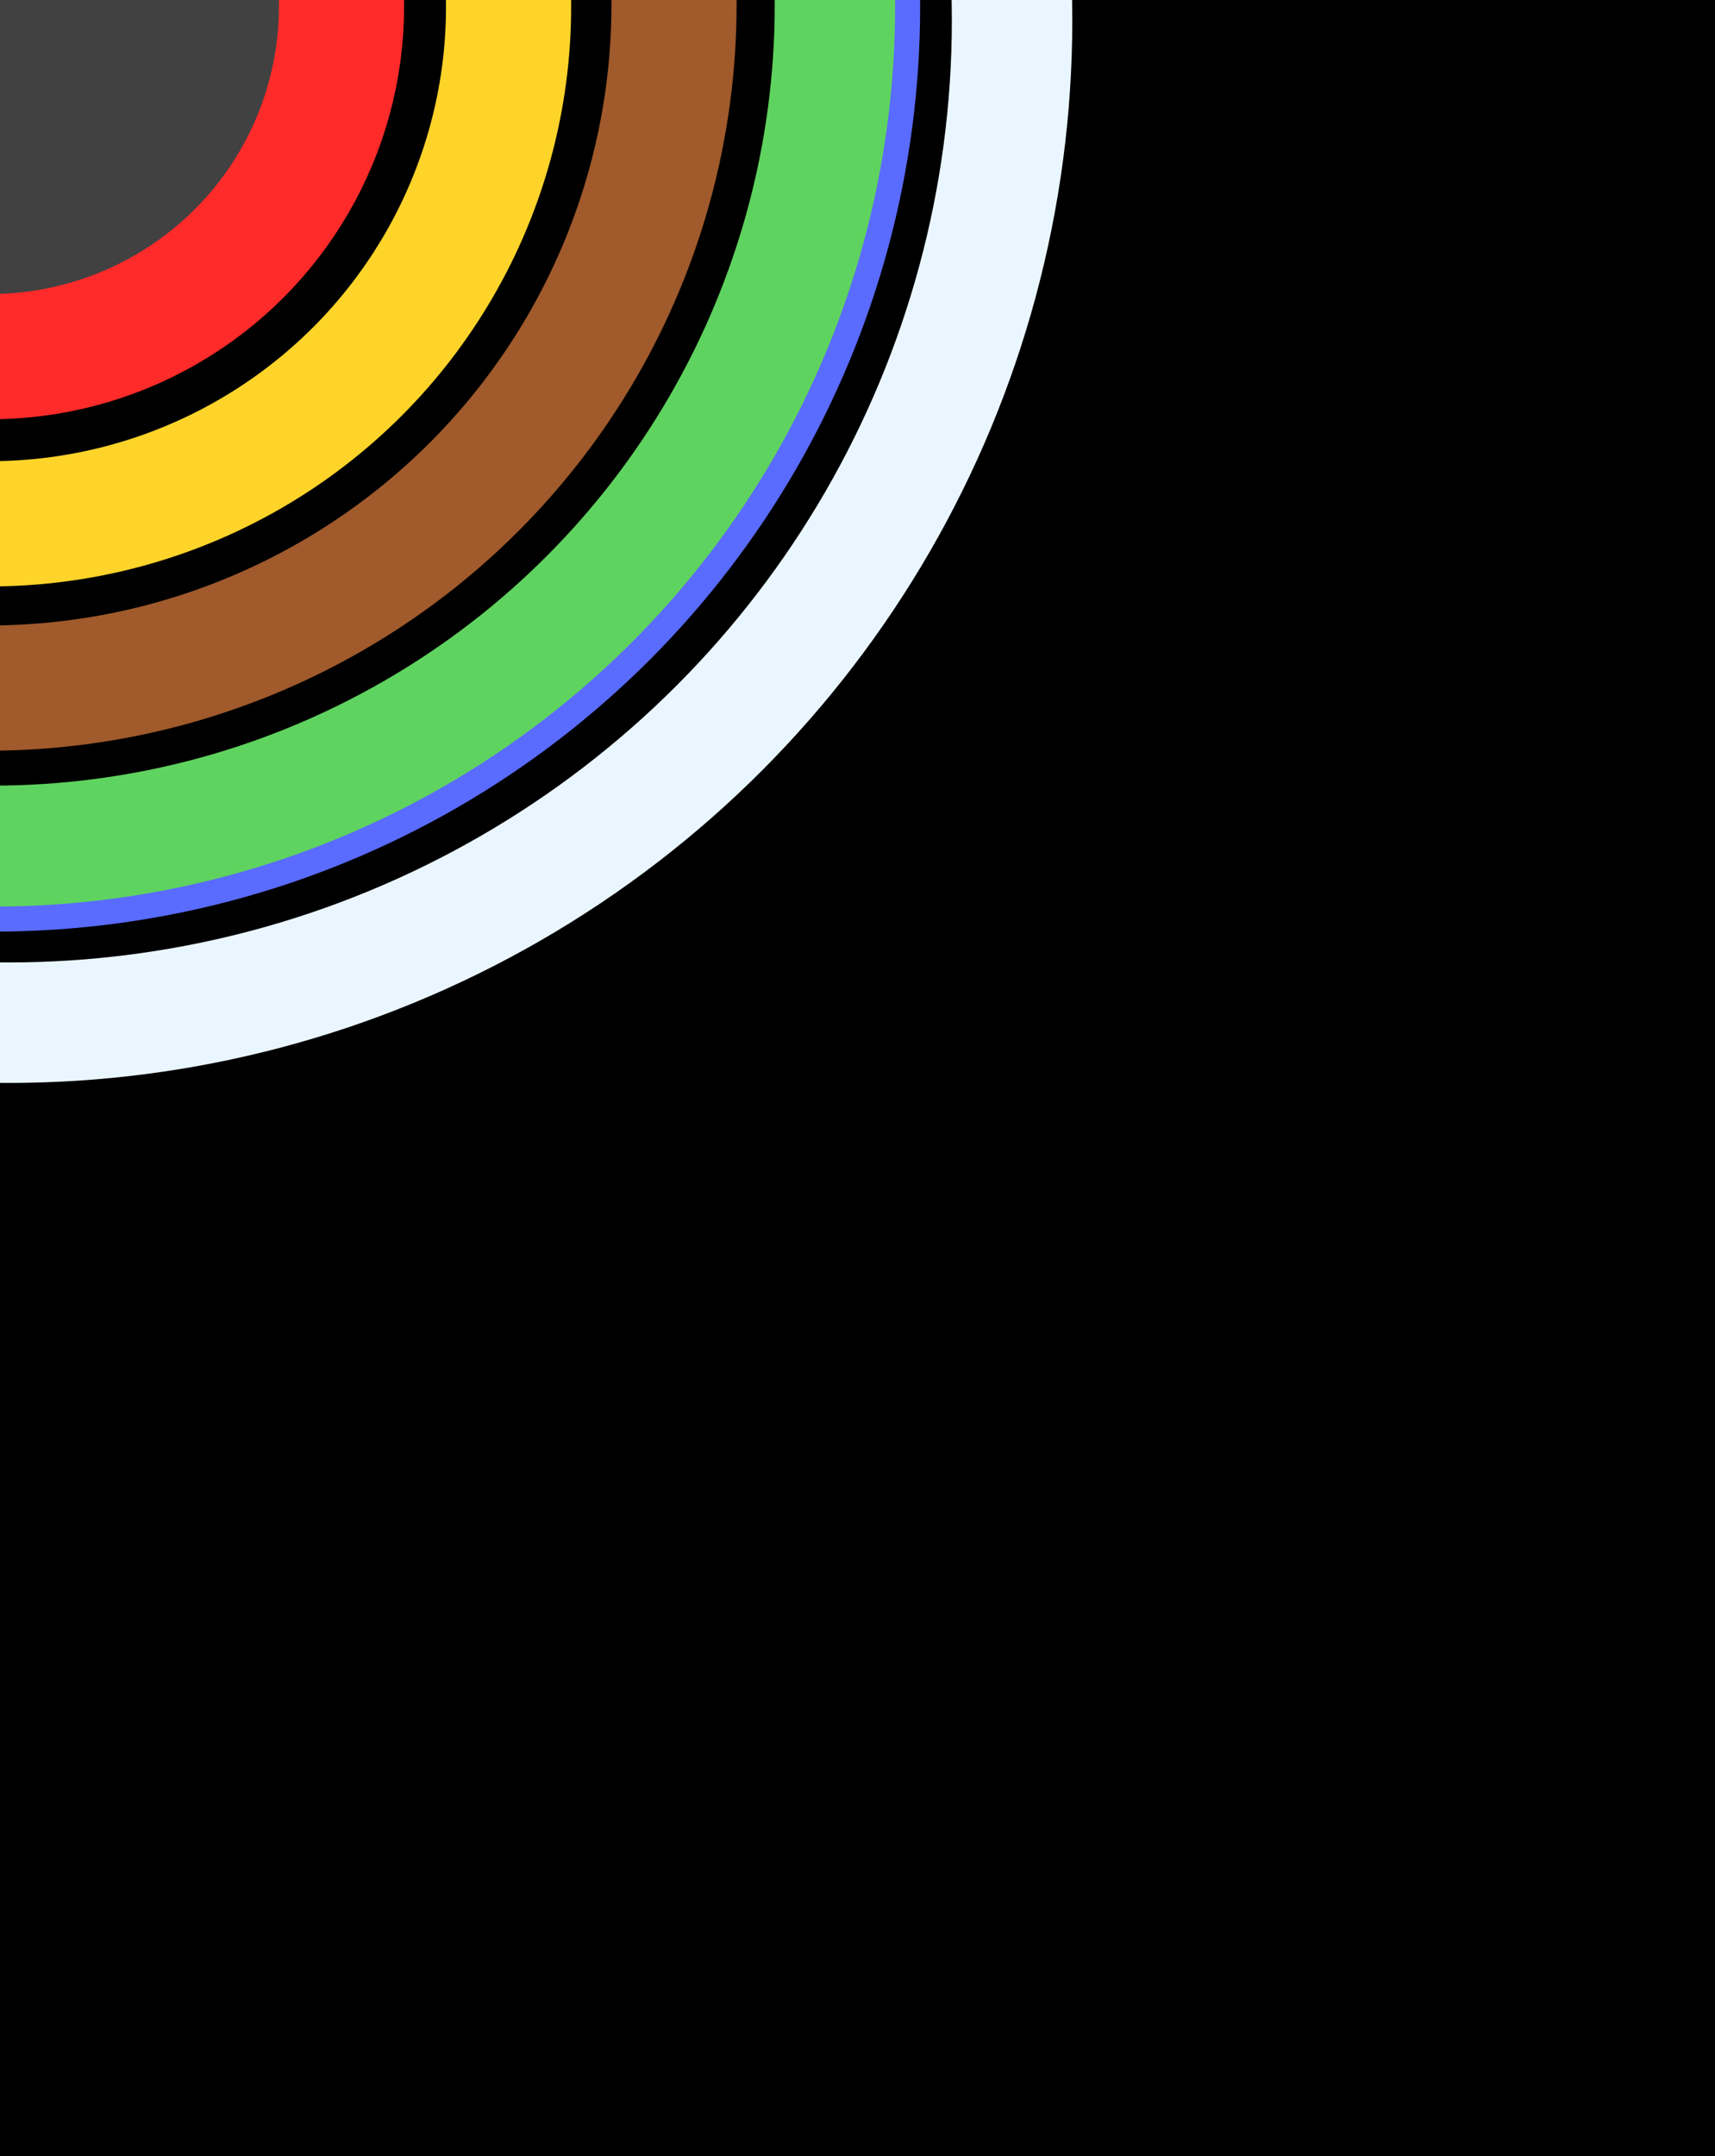 <?xml version="1.0" encoding="UTF-8" standalone="no"?>
<!-- Created with Inkscape (http://www.inkscape.org/) -->

<svg
   xmlns:dc="http://purl.org/dc/elements/1.1/"
   xmlns:cc="http://creativecommons.org/ns#"
   xmlns:rdf="http://www.w3.org/1999/02/22-rdf-syntax-ns#"
   xmlns:svg="http://www.w3.org/2000/svg"
   xmlns="http://www.w3.org/2000/svg"
   xmlns:xlink="http://www.w3.org/1999/xlink"
   xmlns:sodipodi="http://sodipodi.sourceforge.net/DTD/sodipodi-0.dtd"
   xmlns:inkscape="http://www.inkscape.org/namespaces/inkscape"
   sodipodi:docname="seahawks_1.svg"
   inkscape:version="0.91+devel+osxmenu r12922"
   version="1.1"
   id="svg2"
   viewBox="0 0 82.55 103.717"
   height="103.717mm"
   width="82.55mm"
   inkscape:export-filename="/Users/tbeuzen/Documents/Projects/apple_watch_faces/png/seahawks_1.png"
   inkscape:export-xdpi="600"
   inkscape:export-ydpi="600">
  <rect x="0" y="0" width="82.55" height="103.717" fill="#333333" stroke="none"/>
  <sodipodi:namedview
     inkscape:window-maximized="0"
     inkscape:window-y="23"
     inkscape:window-x="38"
     inkscape:window-height="787"
     inkscape:window-width="1209"
     units="mm"
     showgrid="false"
     inkscape:current-layer="layer1"
     inkscape:document-units="mm"
     inkscape:cy="323.79755"
     inkscape:cx="77.274736"
     inkscape:zoom="0.70710678"
     inkscape:pageshadow="2"
     inkscape:pageopacity="0.0"
     borderopacity="1.0"
     bordercolor="#666666"
     pagecolor="#ffffff"
     id="base"
     inkscape:showpageshadow="false"
     inkscape:snap-text-baseline="true" />
  <defs
     id="defs4">
    <pattern
       inkscape:collect="always"
       xlink:href="#pattern6151"
       id="pattern6156"
       patternTransform="matrix(1.145,0,0,1.145,3.8556533e-6,-1.0962106e-5)" />
    <pattern
       inkscape:collect="always"
       xlink:href="#pattern6144"
       id="pattern6149"
       patternTransform="matrix(0.721,0,0,0.721,2.8235729e-7,1.1571112e-5)" />
    <pattern
       inkscape:collect="always"
       xlink:href="#pattern6133"
       id="pattern6142"
       patternTransform="matrix(0.078,0,0,0.078,2.8826279e-6,1.1811024e-5)" />
    <filter
       id="filter7103"
       style="color-interpolation-filters:sRGB"
       inkscape:label="Light Eraser">
      <feColorMatrix
         id="feColorMatrix7105"
         result="colormatrix"
         values="1 0 0 0 0 0 1 0 0 0 0 0 1 0 0 -10.625 -35.77 -3.605 50 0 " />
      <feComposite
         k4="0"
         k3="0"
         k1="0"
         id="feComposite7107"
         result="composite"
         k2="1"
         operator="arithmetic"
         in2="colormatrix" />
    </filter>
    <pattern
       patternUnits="userSpaceOnUse"
       width="260"
       height="260"
       patternTransform="matrix(0.265,0,0,0.265,-92.075,182.7)"
       id="pattern6133">
      <g
         id="g6127"
         transform="matrix(3.78,0,0,3.78,348,-690.52)">
        <rect
           style="opacity:1;fill:#a5acaf;fill-opacity:1;stroke:none;stroke-width:1.31;stroke-miterlimit:4;stroke-dasharray:none;stroke-opacity:1"
           id="rect6080"
           width="34.396"
           height="34.396"
           x="-57.679"
           y="217.096" />
        <rect
           style="opacity:1;fill:#cdcdcd;fill-opacity:1;stroke:none;stroke-width:1.31;stroke-miterlimit:4;stroke-dasharray:none;stroke-opacity:1"
           id="rect6080-8"
           width="34.396"
           height="34.396"
           x="-92.075"
           y="217.096" />
        <rect
           style="opacity:1;fill:#a5acaf;fill-opacity:1;stroke:none;stroke-width:1.31;stroke-miterlimit:4;stroke-dasharray:none;stroke-opacity:1"
           id="rect6080-4"
           width="34.396"
           height="34.396"
           x="-92.075"
           y="182.7" />
        <rect
           style="opacity:1;fill:#cdcdcd;fill-opacity:1;stroke:none;stroke-width:1.31;stroke-miterlimit:4;stroke-dasharray:none;stroke-opacity:1"
           id="rect6080-8-4"
           width="34.396"
           height="34.396"
           x="-57.679"
           y="182.7" />
      </g>
    </pattern>
    <pattern
       patternUnits="userSpaceOnUse"
       width="20.291"
       height="20.291"
       patternTransform="matrix(0.265,0,0,0.265,-28.652,246.123)"
       id="pattern6144">
      <rect
         id="rect6140"
         y="0"
         x="0"
         height="20.291"
         width="20.291"
         style="fill:url(#pattern6142);stroke:none;stroke-width:0.295" />
    </pattern>
    <pattern
       patternUnits="userSpaceOnUse"
       width="14.634"
       height="14.634"
       patternTransform="matrix(0.265,0,0,0.265,-25.74,247.058)"
       id="pattern6151">
      <rect
         id="rect6147"
         y="0"
         x="0"
         height="14.634"
         width="14.634"
         style="fill:url(#pattern6149);stroke:none;stroke-width:2.726" />
    </pattern>
    <pattern
       patternUnits="userSpaceOnUse"
       width="16.755"
       height="16.755"
       patternTransform="matrix(0.265,0,0,0.265,-26.302,246.497)"
       id="pattern6158">
      <rect
         id="rect6154"
         y="0"
         x="0"
         height="16.755"
         width="16.755"
         style="fill:url(#pattern6156);stroke:none;stroke-width:4.327" />
    </pattern>
    <pattern
       patternUnits="userSpaceOnUse"
       width="16.755"
       height="16.755"
       patternTransform="matrix(0.265,0,0,0.265,-26.302,246.497)"
       id="pattern6158-4">
      <rect
         id="rect6154-2"
         y="0"
         x="0"
         height="16.755"
         width="16.755"
         style="fill:url(#pattern6156-4);stroke:none;stroke-width:4.327" />
    </pattern>
    <pattern
       inkscape:collect="always"
       xlink:href="#pattern6151-3"
       id="pattern6156-4"
       patternTransform="matrix(1.145,0,0,1.145,3.8556533e-6,-1.0962106e-5)" />
    <pattern
       patternUnits="userSpaceOnUse"
       width="14.634"
       height="14.634"
       patternTransform="matrix(0.265,0,0,0.265,-25.74,247.058)"
       id="pattern6151-3">
      <rect
         id="rect6147-9"
         y="0"
         x="0"
         height="14.634"
         width="14.634"
         style="fill:url(#pattern6149-7);stroke:none;stroke-width:2.726" />
    </pattern>
    <pattern
       inkscape:collect="always"
       xlink:href="#pattern6144-4"
       id="pattern6149-7"
       patternTransform="matrix(0.721,0,0,0.721,2.8235729e-7,1.1571112e-5)" />
    <pattern
       patternUnits="userSpaceOnUse"
       width="20.291"
       height="20.291"
       patternTransform="matrix(0.265,0,0,0.265,-28.652,246.123)"
       id="pattern6144-4">
      <rect
         id="rect6140-3"
         y="0"
         x="0"
         height="20.291"
         width="20.291"
         style="fill:url(#pattern6142-2);stroke:none;stroke-width:0.295" />
    </pattern>
    <pattern
       inkscape:collect="always"
       xlink:href="#pattern6133-1"
       id="pattern6142-2"
       patternTransform="matrix(0.078,0,0,0.078,2.8826279e-6,1.1811024e-5)" />
    <pattern
       patternUnits="userSpaceOnUse"
       width="260"
       height="260"
       patternTransform="matrix(0.265,0,0,0.265,-92.075,182.7)"
       id="pattern6133-1">
      <g
         id="g6127-7"
         transform="matrix(3.78,0,0,3.78,348,-690.52)">
        <rect
           style="opacity:1;fill:#a5acaf;fill-opacity:1;stroke:none;stroke-width:1.31;stroke-miterlimit:4;stroke-dasharray:none;stroke-opacity:1"
           id="rect6080-7"
           width="34.396"
           height="34.396"
           x="-57.679"
           y="217.096" />
        <rect
           style="opacity:1;fill:#cdcdcd;fill-opacity:1;stroke:none;stroke-width:1.31;stroke-miterlimit:4;stroke-dasharray:none;stroke-opacity:1"
           id="rect6080-8-47"
           width="34.396"
           height="34.396"
           x="-92.075"
           y="217.096" />
        <rect
           style="opacity:1;fill:#a5acaf;fill-opacity:1;stroke:none;stroke-width:1.31;stroke-miterlimit:4;stroke-dasharray:none;stroke-opacity:1"
           id="rect6080-4-8"
           width="34.396"
           height="34.396"
           x="-92.075"
           y="182.7" />
        <rect
           style="opacity:1;fill:#cdcdcd;fill-opacity:1;stroke:none;stroke-width:1.31;stroke-miterlimit:4;stroke-dasharray:none;stroke-opacity:1"
           id="rect6080-8-4-6"
           width="34.396"
           height="34.396"
           x="-57.679"
           y="182.7" />
      </g>
    </pattern>
    <pattern
       inkscape:collect="always"
       xlink:href="#pattern6158-4"
       id="pattern6189"
       patternTransform="matrix(0.265,0,0,0.265,-26.302,260.256)" />
    <pattern
       patternUnits="userSpaceOnUse"
       width="16.755"
       height="16.755"
       patternTransform="matrix(0.265,0,0,0.265,-26.302,246.497)"
       id="pattern6191">
      <rect
         id="rect6193"
         y="0"
         x="0"
         height="16.755"
         width="16.755"
         style="fill:url(#pattern6156-4);stroke:none;stroke-width:4.327" />
    </pattern>
    <pattern
       inkscape:collect="always"
       xlink:href="#pattern6151-3"
       id="pattern6195"
       patternTransform="matrix(1.145,0,0,1.145,3.8556533e-6,-1.0962106e-5)" />
    <pattern
       patternUnits="userSpaceOnUse"
       width="14.634"
       height="14.634"
       patternTransform="matrix(0.265,0,0,0.265,-25.74,247.058)"
       id="pattern6197">
      <rect
         id="rect6199"
         y="0"
         x="0"
         height="14.634"
         width="14.634"
         style="fill:url(#pattern6149-7);stroke:none;stroke-width:2.726" />
    </pattern>
    <pattern
       inkscape:collect="always"
       xlink:href="#pattern6144-4"
       id="pattern6201"
       patternTransform="matrix(0.721,0,0,0.721,2.8235729e-7,1.1571112e-5)" />
    <pattern
       patternUnits="userSpaceOnUse"
       width="20.291"
       height="20.291"
       patternTransform="matrix(0.265,0,0,0.265,-28.652,246.123)"
       id="pattern6203">
      <rect
         id="rect6205"
         y="0"
         x="0"
         height="20.291"
         width="20.291"
         style="fill:url(#pattern6142-2);stroke:none;stroke-width:0.295" />
    </pattern>
    <pattern
       inkscape:collect="always"
       xlink:href="#pattern6133-1"
       id="pattern6207"
       patternTransform="matrix(0.078,0,0,0.078,2.8826279e-6,1.1811024e-5)" />
    <pattern
       patternUnits="userSpaceOnUse"
       width="260"
       height="260"
       patternTransform="matrix(0.265,0,0,0.265,-92.075,182.7)"
       id="pattern6209">
      <g
         id="g6211"
         transform="matrix(3.78,0,0,3.78,348,-690.52)">
        <rect
           style="opacity:1;fill:#a5acaf;fill-opacity:1;stroke:none;stroke-width:1.31;stroke-miterlimit:4;stroke-dasharray:none;stroke-opacity:1"
           id="rect6213"
           width="34.396"
           height="34.396"
           x="-57.679"
           y="217.096" />
        <rect
           style="opacity:1;fill:#cdcdcd;fill-opacity:1;stroke:none;stroke-width:1.31;stroke-miterlimit:4;stroke-dasharray:none;stroke-opacity:1"
           id="rect6215"
           width="34.396"
           height="34.396"
           x="-92.075"
           y="217.096" />
        <rect
           style="opacity:1;fill:#a5acaf;fill-opacity:1;stroke:none;stroke-width:1.31;stroke-miterlimit:4;stroke-dasharray:none;stroke-opacity:1"
           id="rect6217"
           width="34.396"
           height="34.396"
           x="-92.075"
           y="182.7" />
        <rect
           style="opacity:1;fill:#cdcdcd;fill-opacity:1;stroke:none;stroke-width:1.31;stroke-miterlimit:4;stroke-dasharray:none;stroke-opacity:1"
           id="rect6219"
           width="34.396"
           height="34.396"
           x="-57.679"
           y="182.7" />
      </g>
    </pattern>
    <clipPath
       clipPathUnits="userSpaceOnUse"
       id="clipPath9739">
      <rect
         style="fill:none;fill-opacity:1;fill-rule:evenodd;stroke:#ff0000;stroke-width:1;stroke-linecap:butt;stroke-linejoin:miter;stroke-miterlimit:4;stroke-dasharray:none;stroke-opacity:1"
         id="rect9741"
         width="82.363"
         height="103.529"
         x="0.5"
         y="192.971" />
    </clipPath>
    <clipPath
       clipPathUnits="userSpaceOnUse"
       id="clipPath9774">
      <rect
         style="fill:#000000;fill-opacity:1;fill-rule:evenodd;stroke:none;stroke-width:0.1;stroke-linecap:butt;stroke-linejoin:miter;stroke-miterlimit:4;stroke-dasharray:none;stroke-opacity:1"
         id="rect9776"
         width="82.865"
         height="103.717"
         x="-1.4210855e-14"
         y="193.283" />
    </clipPath>
  </defs>
  <g
     inkscape:label="Layer 1"
     inkscape:groupmode="layer"
     id="layer1"
     transform="translate(0,-193.283)">
    <g
       id="g9765"
       clip-path="url(#clipPath9774)">
      <rect
         y="193.283"
         x="0"
         height="103.717"
         width="82.55"
         id="rect3336"
         style="fill:#000000;fill-opacity:1;fill-rule:evenodd;stroke:none;stroke-width:0.188px;stroke-linecap:butt;stroke-linejoin:miter;stroke-opacity:1" />
      <ellipse
         ry="16.856"
         rx="16.928"
         cy="193.585"
         cx="-0.488"
         id="path9608"
         style="fill:#414141;fill-opacity:1;stroke:#ff2a2a;stroke-width:6.024;stroke-miterlimit:4;stroke-dasharray:none;stroke-opacity:1" />
      <ellipse
         ry="24.878"
         rx="24.984"
         cy="193.604"
         cx="-0.504"
         id="path9608-9"
         style="fill:none;fill-opacity:1;stroke:#ffd42a;stroke-width:6.024;stroke-miterlimit:4;stroke-dasharray:none;stroke-opacity:1" />
      <ellipse
         ry="32.882"
         rx="33.022"
         cy="193.503"
         cx="-0.579"
         id="path9608-9-2"
         style="fill:none;fill-opacity:1;stroke:#a05a2c;stroke-width:6.024;stroke-miterlimit:4;stroke-dasharray:none;stroke-opacity:1" />
      <ellipse
         ry="40.562"
         rx="40.635"
         cy="193.525"
         cx="-0.332"
         id="path9608-9-2-7"
         style="fill:none;fill-opacity:1;stroke:#5fd35f;stroke-width:6.024;stroke-miterlimit:4;stroke-dasharray:none;stroke-opacity:1" />
      <ellipse
         ry="43.897"
         rx="43.976"
         cy="193.599"
         cx="-0.288"
         id="path9608-9-2-7-6"
         style="fill:none;fill-opacity:1;stroke:#5a6bff;stroke-width:1.205;stroke-miterlimit:4;stroke-dasharray:none;stroke-opacity:1" />
      <ellipse
         ry="48.213"
         rx="48.299"
         cy="194.267"
         cx="0.416"
         id="path9608-9-2-7-6-8"
         style="fill:none;fill-opacity:1;stroke:#eaf6ff;stroke-width:5.797;stroke-miterlimit:4;stroke-dasharray:none;stroke-opacity:1" />
    </g>
  </g>
</svg>
